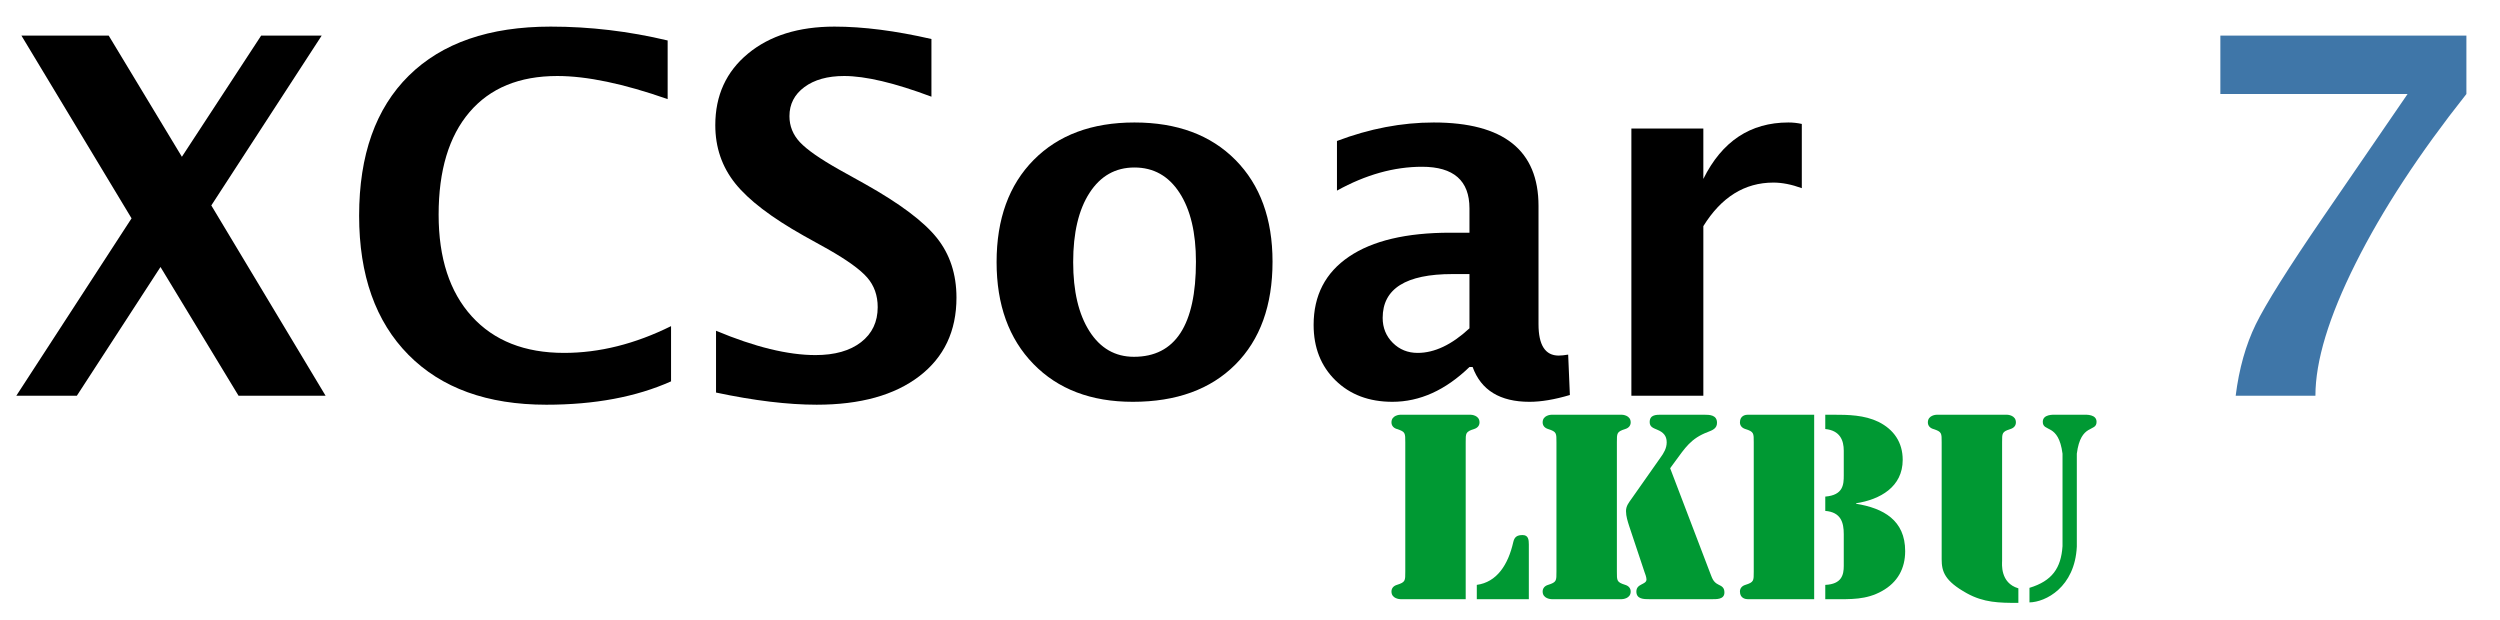 <?xml version="1.0" encoding="UTF-8" standalone="no"?><!DOCTYPE svg PUBLIC "-//W3C//DTD SVG 1.1//EN" "http://www.w3.org/Graphics/SVG/1.1/DTD/svg11.dtd"><svg width="100%" height="100%" viewBox="0 0 375 93" version="1.1" xmlns="http://www.w3.org/2000/svg" xmlns:xlink="http://www.w3.org/1999/xlink" xml:space="preserve" xmlns:serif="http://www.serif.com/" style="fill-rule:evenodd;clip-rule:evenodd;stroke-linejoin:round;stroke-miterlimit:2;"><rect id="Artboard1" x="0" y="0" width="375" height="92.52" style="fill:none;"/><g id="XCSoar"><g id="text9393-9-1"><path d="M2.448,59.358l17.286,-26.606l-16.52,-27.41l13.092,0l10.977,18.176l11.889,-18.176l9.08,0l-16.556,25.475l17.14,28.541l-13.056,0l-11.706,-19.307l-12.545,19.307l-9.081,0Z" style="fill-rule:nonzero;"/><path d="M100.657,57.205c-5.227,2.336 -11.463,3.503 -18.708,3.503c-8.85,0 -15.742,-2.493 -20.678,-7.481c-4.935,-4.988 -7.403,-11.947 -7.403,-20.877c0,-9.1 2.486,-16.101 7.458,-21.004c4.972,-4.903 12.065,-7.354 21.279,-7.354c5.884,-0 11.731,0.693 17.542,2.08l-0,8.796c-6.589,-2.311 -12.108,-3.467 -16.557,-3.467c-5.689,-0 -10.077,1.806 -13.165,5.42c-3.088,3.613 -4.632,8.741 -4.632,15.383c0,6.521 1.66,11.606 4.978,15.256c3.319,3.65 7.932,5.475 13.84,5.475c5.3,-0 10.649,-1.339 16.046,-4.015l0,8.285Z" style="fill-rule:nonzero;"/><path d="M107.404,58.884l-0,-9.271c5.81,2.433 10.782,3.65 14.915,3.65c2.893,0 5.173,-0.645 6.838,-1.934c1.665,-1.29 2.498,-3.042 2.498,-5.256c0,-1.752 -0.523,-3.23 -1.568,-4.434c-1.045,-1.205 -3.027,-2.634 -5.944,-4.289l-3.611,-2.007c-4.838,-2.725 -8.254,-5.335 -10.247,-7.829c-1.994,-2.494 -2.991,-5.407 -2.991,-8.741c0,-4.452 1.635,-8.029 4.905,-10.73c3.27,-2.701 7.592,-4.051 12.965,-4.051c4.303,-0 9.153,0.62 14.551,1.861l-0,8.65c-5.519,-2.068 -9.883,-3.102 -13.092,-3.102c-2.48,-0 -4.468,0.553 -5.963,1.66c-1.495,1.108 -2.243,2.561 -2.243,4.362c0,1.484 0.523,2.786 1.568,3.905c1.046,1.119 3.015,2.494 5.908,4.124l3.866,2.154c5.203,2.919 8.789,5.608 10.758,8.065c1.969,2.458 2.954,5.451 2.954,8.979c-0,5.012 -1.86,8.942 -5.58,11.788c-3.72,2.847 -8.849,4.27 -15.389,4.27c-4.328,0 -9.361,-0.608 -15.098,-1.824Z" style="fill-rule:nonzero;"/><path d="M169.91,60.271c-6.248,-0 -11.214,-1.892 -14.897,-5.676c-3.683,-3.783 -5.525,-8.875 -5.525,-15.274c0,-6.472 1.854,-11.582 5.562,-15.329c3.707,-3.747 8.746,-5.62 15.116,-5.62c6.394,-0 11.445,1.873 15.152,5.62c3.708,3.747 5.562,8.833 5.562,15.256c-0,6.57 -1.86,11.716 -5.58,15.438c-3.72,3.723 -8.85,5.585 -15.39,5.585Zm0.183,-6.752c6.199,-0 9.299,-4.757 9.299,-14.271c0,-4.355 -0.82,-7.798 -2.462,-10.329c-1.641,-2.53 -3.896,-3.795 -6.764,-3.795c-2.845,-0 -5.088,1.265 -6.729,3.795c-1.641,2.531 -2.461,5.998 -2.461,10.402c-0,4.355 0.814,7.811 2.443,10.365c1.629,2.555 3.853,3.833 6.674,3.833Z" style="fill-rule:nonzero;"/><path d="M220.419,55.051c-3.598,3.48 -7.452,5.22 -11.561,5.22c-3.5,-0 -6.345,-1.071 -8.533,-3.212c-2.188,-2.141 -3.282,-4.915 -3.282,-8.322c-0,-4.428 1.768,-7.84 5.306,-10.237c3.537,-2.397 8.6,-3.595 15.189,-3.595l2.881,0l-0,-3.65c-0,-4.16 -2.371,-6.241 -7.111,-6.241c-4.206,0 -8.461,1.193 -12.764,3.577l-0,-7.445c4.886,-1.85 9.725,-2.774 14.514,-2.774c10.479,-0 15.718,4.173 15.718,12.518l-0,17.738c-0,3.139 1.009,4.708 3.027,4.708c0.364,0 0.839,-0.049 1.422,-0.146l0.255,6.059c-2.285,0.681 -4.303,1.022 -6.053,1.022c-4.425,-0 -7.27,-1.74 -8.534,-5.22l-0.474,0Zm-0,-5.803l-0,-8.138l-2.553,-0c-6.977,-0 -10.466,2.189 -10.466,6.569c-0,1.484 0.504,2.731 1.513,3.741c1.009,1.01 2.255,1.515 3.738,1.515c2.529,-0 5.118,-1.229 7.768,-3.687Z" style="fill-rule:nonzero;"/><path d="M244.707,59.358l-0,-40.074l10.794,0l0,7.555c2.796,-5.645 7.051,-8.467 12.764,-8.467c0.681,-0 1.35,0.073 2.006,0.219l0,9.635c-1.532,-0.56 -2.954,-0.839 -4.267,-0.839c-4.303,-0 -7.804,2.177 -10.503,6.533l0,25.438l-10.794,0Z" style="fill-rule:nonzero;"/></g></g><g id="Version"><g id="versionno"><path d="M335.352,59.358c0.51,-4.063 1.513,-7.628 3.008,-10.693c1.496,-3.066 4.857,-8.419 10.084,-16.059l12.691,-18.504l-28.081,-0l0,-8.759l36.906,-0l0,8.759c-7.075,8.929 -12.618,17.403 -16.629,25.42c-4.012,8.017 -6.018,14.629 -6.018,19.836l-11.961,0Z" style="fill:#3f76a8;fill-rule:nonzero;"/></g></g><g id="Layer1"><path d="M219.855,66.351c0,-1.369 -0.037,-1.591 1.258,-1.998c0.481,-0.148 0.814,-0.481 0.814,-0.999c-0,-1.073 -1.221,-1.147 -1.369,-1.147l-10.469,0c-0.148,0 -1.369,0.074 -1.369,1.147c0,0.518 0.333,0.851 0.814,0.999c1.295,0.407 1.258,0.629 1.258,1.998l-0,19.384c-0,1.369 0.037,1.59 -1.258,1.997c-0.481,0.148 -0.814,0.481 -0.814,0.999c0,1.073 1.221,1.147 1.369,1.147l9.766,0l0,-23.527Zm1.665,23.527l7.805,0l0,-8.212c0,-0.703 -0.074,-1.406 -0.925,-1.406c-0.776,-0 -1.22,0.222 -1.405,1.036c-0.777,3.44 -2.479,6.029 -5.475,6.436l-0,2.146Z" style="fill:#093;fill-rule:nonzero;"/><path d="M250.522,70.235l0.703,-0.962c1.554,-2.109 2.405,-3.514 4.957,-4.476c0.666,-0.259 1.369,-0.518 1.369,-1.369c-0,-1.184 -1.073,-1.221 -1.961,-1.221l-6.326,0c-0.776,0 -1.812,-0.037 -1.812,1.11c-0,0.74 0.555,0.888 1.146,1.147c0.888,0.37 1.406,0.888 1.406,1.887c0,0.887 -0.444,1.627 -0.962,2.33l-4.291,6.104c-0.444,0.629 -0.851,1.11 -0.851,1.887c0,0.776 0.259,1.553 0.481,2.256l2.294,6.881c0.111,0.259 0.296,0.814 0.296,1.11c-0,0.813 -1.517,0.591 -1.517,1.812c0,1.147 1.11,1.147 1.961,1.147l9.285,0c0.74,0 1.961,0.074 1.961,-0.999c-0,-0.703 -0.333,-0.925 -0.888,-1.184c-0.851,-0.406 -0.962,-1.035 -1.295,-1.849l-5.956,-15.611Zm-7.99,-3.884c-0,-1.369 -0.037,-1.591 1.257,-1.998c0.481,-0.148 0.814,-0.481 0.814,-0.999c0,-1.073 -1.221,-1.147 -1.368,-1.147l-10.469,0c-0.148,0 -1.369,0.074 -1.369,1.147c-0,0.518 0.333,0.851 0.814,0.999c1.294,0.407 1.257,0.629 1.257,1.998l0,19.384c0,1.369 0.037,1.59 -1.257,1.997c-0.481,0.148 -0.814,0.481 -0.814,0.999c-0,1.073 1.221,1.147 1.369,1.147l10.469,0c0.147,0 1.368,-0.074 1.368,-1.147c0,-0.518 -0.333,-0.851 -0.814,-0.999c-1.294,-0.407 -1.257,-0.628 -1.257,-1.997l-0,-19.384Z" style="fill:#093;fill-rule:nonzero;"/><path d="M272.126,62.207l-9.951,0c-0.259,0 -1.184,0.074 -1.184,1.147c0,0.518 0.333,0.851 0.814,0.999c1.295,0.407 1.258,0.629 1.258,1.998l-0,19.384c-0,1.369 0.037,1.59 -1.258,1.997c-0.481,0.148 -0.814,0.481 -0.814,0.999c0,1.073 0.925,1.147 1.184,1.147l9.951,0l-0,-27.671Zm1.665,2.146c2.219,0.222 2.774,1.702 2.774,3.255l0,3.7c0,1.368 -0.074,2.959 -2.774,3.181l-0,2.146c2.367,0.185 2.774,1.775 2.774,3.477l0,4.772c0,1.332 -0.296,2.737 -2.774,2.848l-0,2.146l1.183,0c2.627,0 4.957,0.111 7.325,-1.221c2.331,-1.295 3.477,-3.366 3.477,-5.993c0,-4.624 -3.255,-6.436 -7.361,-7.102l-0,-0.074c3.588,-0.555 6.991,-2.442 6.991,-6.511c0,-2.626 -1.331,-4.55 -3.625,-5.697c-2.145,-1.036 -4.513,-1.073 -6.844,-1.073l-1.146,0l-0,2.146Z" style="fill:#093;fill-rule:nonzero;"/><path d="M309.378,81.925c-0.222,3.292 -1.554,5.216 -4.957,6.251l-0,2.183c2.404,-0.037 6.806,-2.257 7.102,-8.36l0,-13.947c0.592,-4.624 2.96,-3.181 2.96,-4.772c-0,-1.147 -1.517,-1.073 -1.924,-1.073l-4.217,0c-0.407,0 -1.924,-0.074 -1.924,1.073c0,1.591 2.368,0.148 2.96,4.772l-0,13.873Zm-6.622,6.325c-2.774,-0.814 -2.441,-3.736 -2.441,-4.106l-0,-17.793c-0,-1.369 -0.037,-1.591 1.257,-1.998c0.481,-0.148 0.814,-0.481 0.814,-0.999c0,-1.073 -1.221,-1.147 -1.369,-1.147l-10.469,0c-0.148,0 -1.368,0.074 -1.368,1.147c-0,0.518 0.333,0.851 0.814,0.999c1.294,0.407 1.257,0.629 1.257,1.998l0,17.534c0,1.85 0.444,3.256 3.774,5.105c2.552,1.406 4.809,1.443 7.731,1.443l0,-2.183Z" style="fill:#093;fill-rule:nonzero;"/></g></svg>